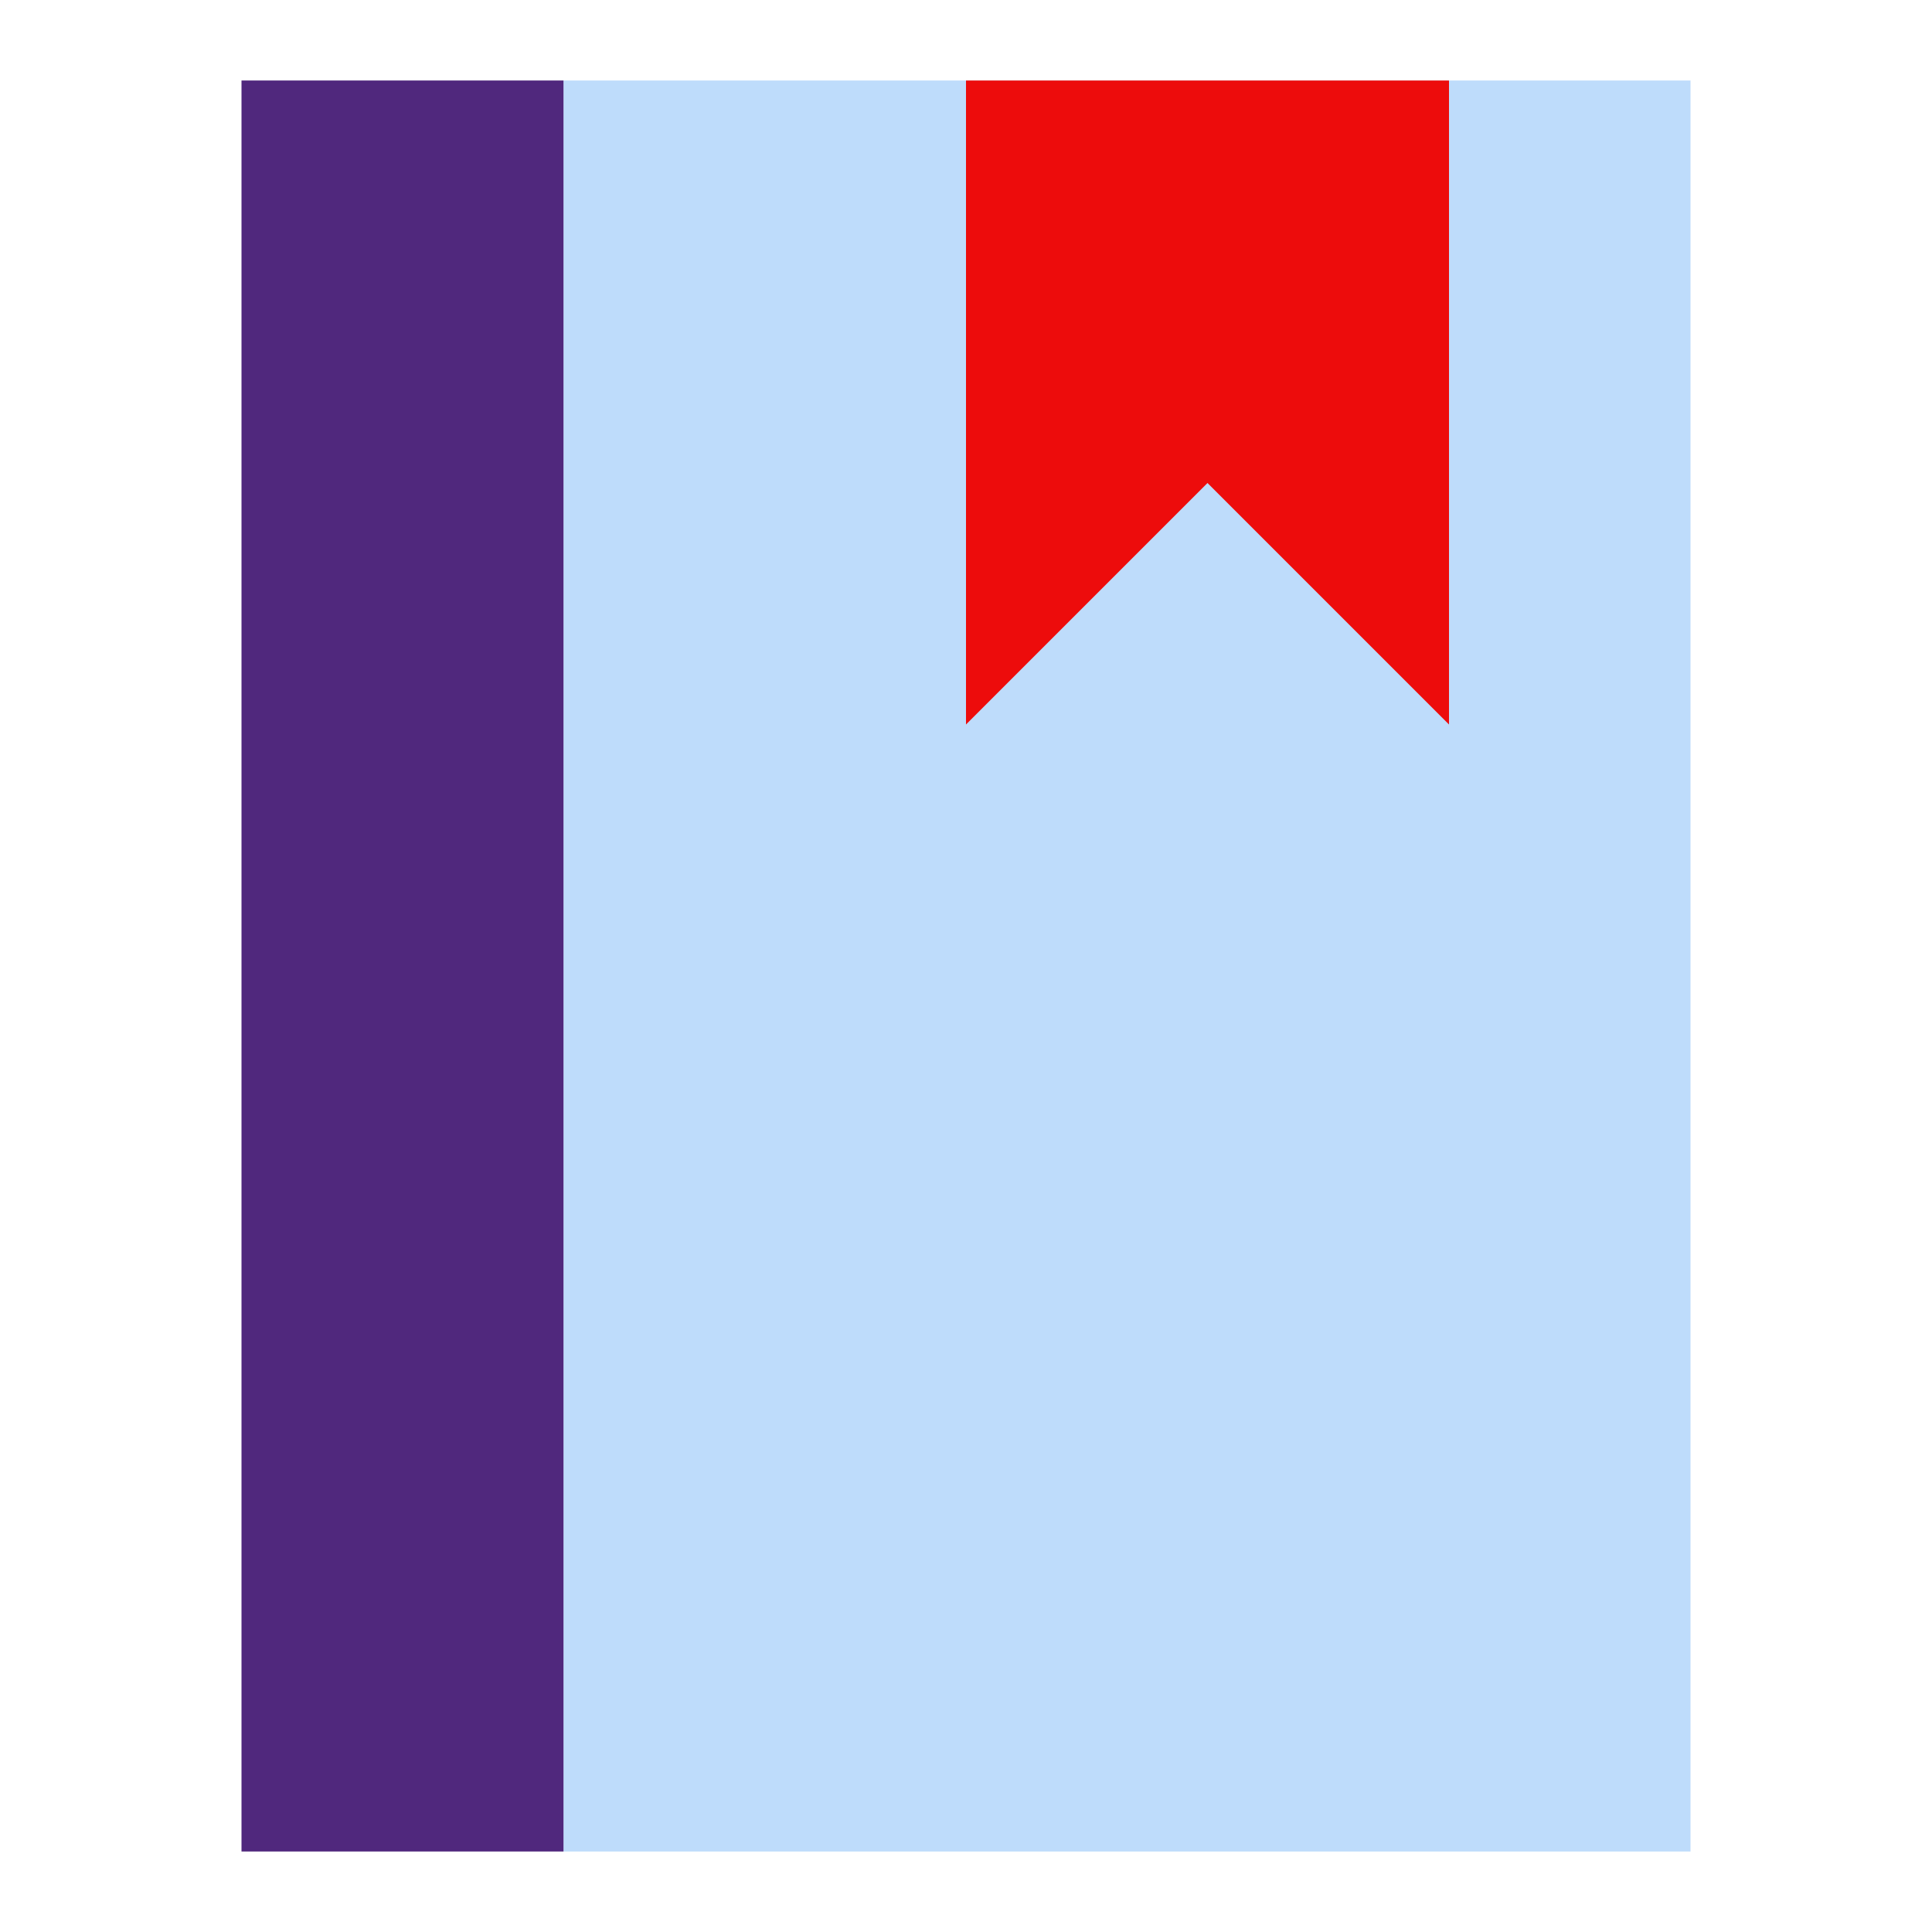 <svg width="48" height="48" viewBox="0 0 48 48" fill="none" xmlns="http://www.w3.org/2000/svg">
<rect x="14" y="2" width="28" height="44" fill="#BEDCFB"/>
<rect x="6" y="2" width="8" height="44" fill="#50287D"/>
<path fill-rule="evenodd" clip-rule="evenodd" d="M36 2V18L30 12L24 18L24 2L36 2Z" fill="#ED0C0C"/>
</svg>
